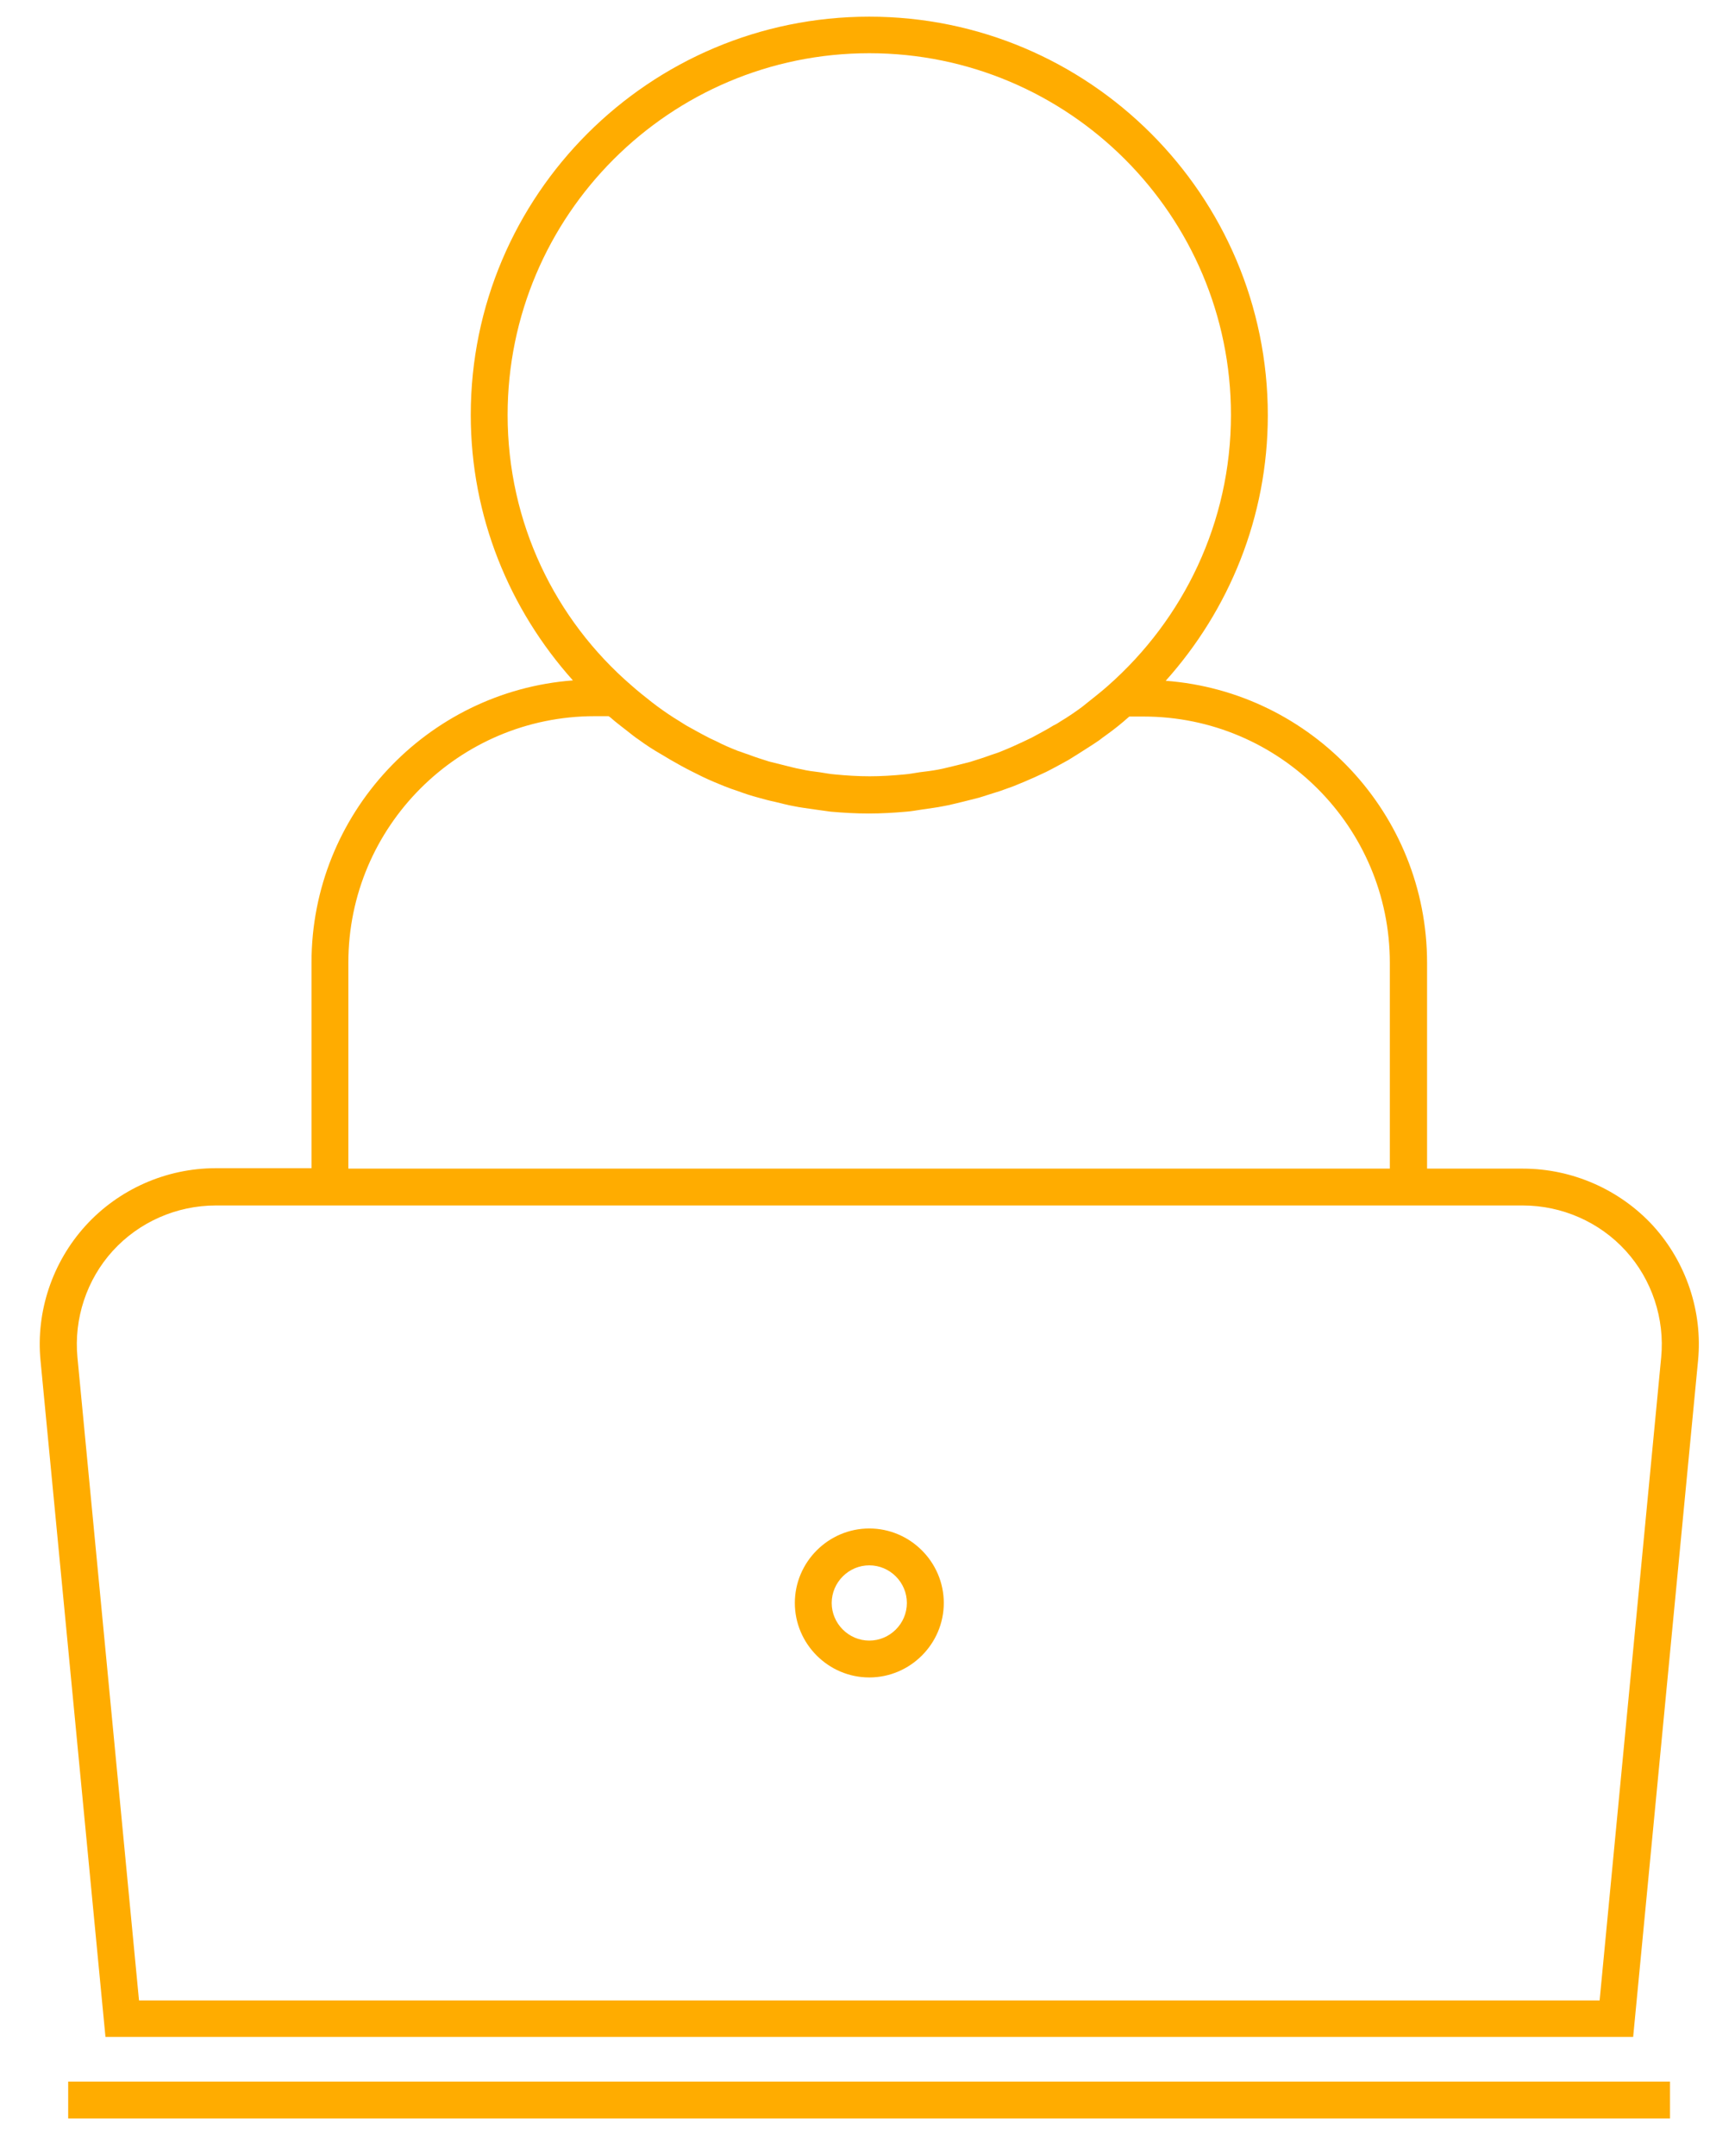 <svg width="33" height="41" viewBox="0 0 33 41" fill="none" xmlns="http://www.w3.org/2000/svg">
<path d="M28.966 22.223H27.143V18.31C27.143 15.477 24.948 13.156 22.172 12.946C23.371 11.607 24.114 9.839 24.114 7.897C24.114 3.711 20.713 0.317 16.534 0.317C12.355 0.317 8.954 3.711 8.954 7.89C8.954 9.825 9.691 11.592 10.897 12.939C8.12 13.149 5.925 15.477 5.925 18.303V22.215H4.102C3.162 22.215 2.258 22.615 1.627 23.309C0.996 24.003 0.68 24.943 0.771 25.876L2.006 38.735H31.063L32.297 25.876C32.388 24.943 32.072 24.003 31.441 23.309C30.81 22.622 29.906 22.223 28.966 22.223ZM9.655 7.89C9.655 4.097 12.741 1.012 16.534 1.012C20.328 1.012 23.413 4.097 23.413 7.89C23.413 9.938 22.508 11.775 21.078 13.037C20.952 13.149 20.818 13.254 20.685 13.36C20.65 13.387 20.615 13.416 20.58 13.444C20.447 13.542 20.314 13.633 20.173 13.717C20.131 13.745 20.089 13.773 20.04 13.794C19.907 13.878 19.767 13.948 19.626 14.026C19.57 14.054 19.521 14.075 19.465 14.103C19.332 14.166 19.192 14.229 19.051 14.285C18.988 14.313 18.918 14.334 18.855 14.355C18.722 14.404 18.589 14.446 18.455 14.488C18.371 14.509 18.287 14.53 18.203 14.552C18.084 14.579 17.957 14.615 17.838 14.636C17.726 14.657 17.614 14.671 17.495 14.685C17.397 14.699 17.298 14.72 17.2 14.727C16.983 14.748 16.759 14.762 16.541 14.762C16.317 14.762 16.099 14.748 15.882 14.727C15.784 14.72 15.686 14.699 15.588 14.685C15.475 14.671 15.356 14.657 15.244 14.629C15.118 14.608 14.998 14.572 14.879 14.544C14.795 14.523 14.711 14.502 14.627 14.481C14.494 14.439 14.36 14.397 14.234 14.348C14.164 14.327 14.101 14.299 14.031 14.278C13.891 14.222 13.757 14.166 13.624 14.096C13.568 14.068 13.512 14.047 13.463 14.019C13.323 13.948 13.19 13.871 13.049 13.794C13.007 13.766 12.958 13.738 12.916 13.71C12.776 13.626 12.643 13.535 12.509 13.437C12.474 13.409 12.432 13.38 12.397 13.352C12.264 13.247 12.131 13.142 12.005 13.03C10.56 11.782 9.655 9.945 9.655 7.89ZM6.626 18.303C6.626 15.716 8.73 13.619 11.31 13.619H11.577C11.584 13.626 11.591 13.633 11.598 13.633C11.731 13.752 11.878 13.857 12.018 13.97C12.06 14.005 12.11 14.04 12.152 14.068C12.285 14.166 12.425 14.257 12.572 14.341C12.629 14.376 12.692 14.411 12.748 14.446C12.881 14.523 13.021 14.601 13.161 14.671C13.232 14.706 13.302 14.741 13.372 14.776C13.505 14.839 13.638 14.895 13.778 14.951C13.863 14.986 13.947 15.014 14.031 15.042C14.164 15.091 14.29 15.133 14.424 15.168C14.529 15.197 14.627 15.225 14.732 15.246C14.851 15.274 14.977 15.309 15.097 15.33C15.23 15.358 15.363 15.372 15.496 15.393C15.595 15.407 15.693 15.421 15.798 15.435C16.036 15.456 16.282 15.47 16.52 15.47C16.765 15.47 17.004 15.456 17.242 15.435C17.34 15.428 17.446 15.407 17.544 15.393C17.677 15.372 17.81 15.358 17.944 15.33C18.07 15.309 18.189 15.274 18.315 15.246C18.42 15.218 18.518 15.197 18.624 15.168C18.757 15.127 18.89 15.084 19.023 15.042C19.108 15.014 19.192 14.979 19.276 14.951C19.416 14.895 19.549 14.839 19.689 14.776C19.76 14.741 19.83 14.713 19.9 14.678C20.04 14.608 20.18 14.53 20.32 14.453C20.377 14.418 20.433 14.383 20.489 14.348C20.629 14.257 20.769 14.173 20.91 14.075C20.952 14.04 20.994 14.012 21.043 13.976C21.19 13.871 21.33 13.759 21.463 13.64C21.471 13.633 21.477 13.626 21.485 13.626H21.751C24.338 13.626 26.435 15.729 26.435 18.31V22.223H6.626V18.303ZM30.425 38.041H2.644L1.473 25.812C1.403 25.076 1.648 24.333 2.146 23.786C2.644 23.239 3.359 22.924 4.102 22.924H5.925H27.143H28.966C29.709 22.924 30.425 23.239 30.922 23.786C31.42 24.333 31.666 25.076 31.596 25.812L30.425 38.041Z" fill="#FFAC00"/>
<path d="M16.534 29.066C15.756 29.066 15.118 29.704 15.118 30.483C15.118 31.261 15.756 31.899 16.534 31.899C17.312 31.899 17.951 31.261 17.951 30.483C17.951 29.704 17.312 29.066 16.534 29.066ZM16.534 31.198C16.142 31.198 15.819 30.875 15.819 30.483C15.819 30.09 16.142 29.767 16.534 29.767C16.927 29.767 17.249 30.09 17.249 30.483C17.249 30.875 16.927 31.198 16.534 31.198Z" fill="#FFAC00"/>
<path d="M31.764 39.584H1.297V40.285H31.764V39.584Z" fill="#FFAC00"/>
</svg>
